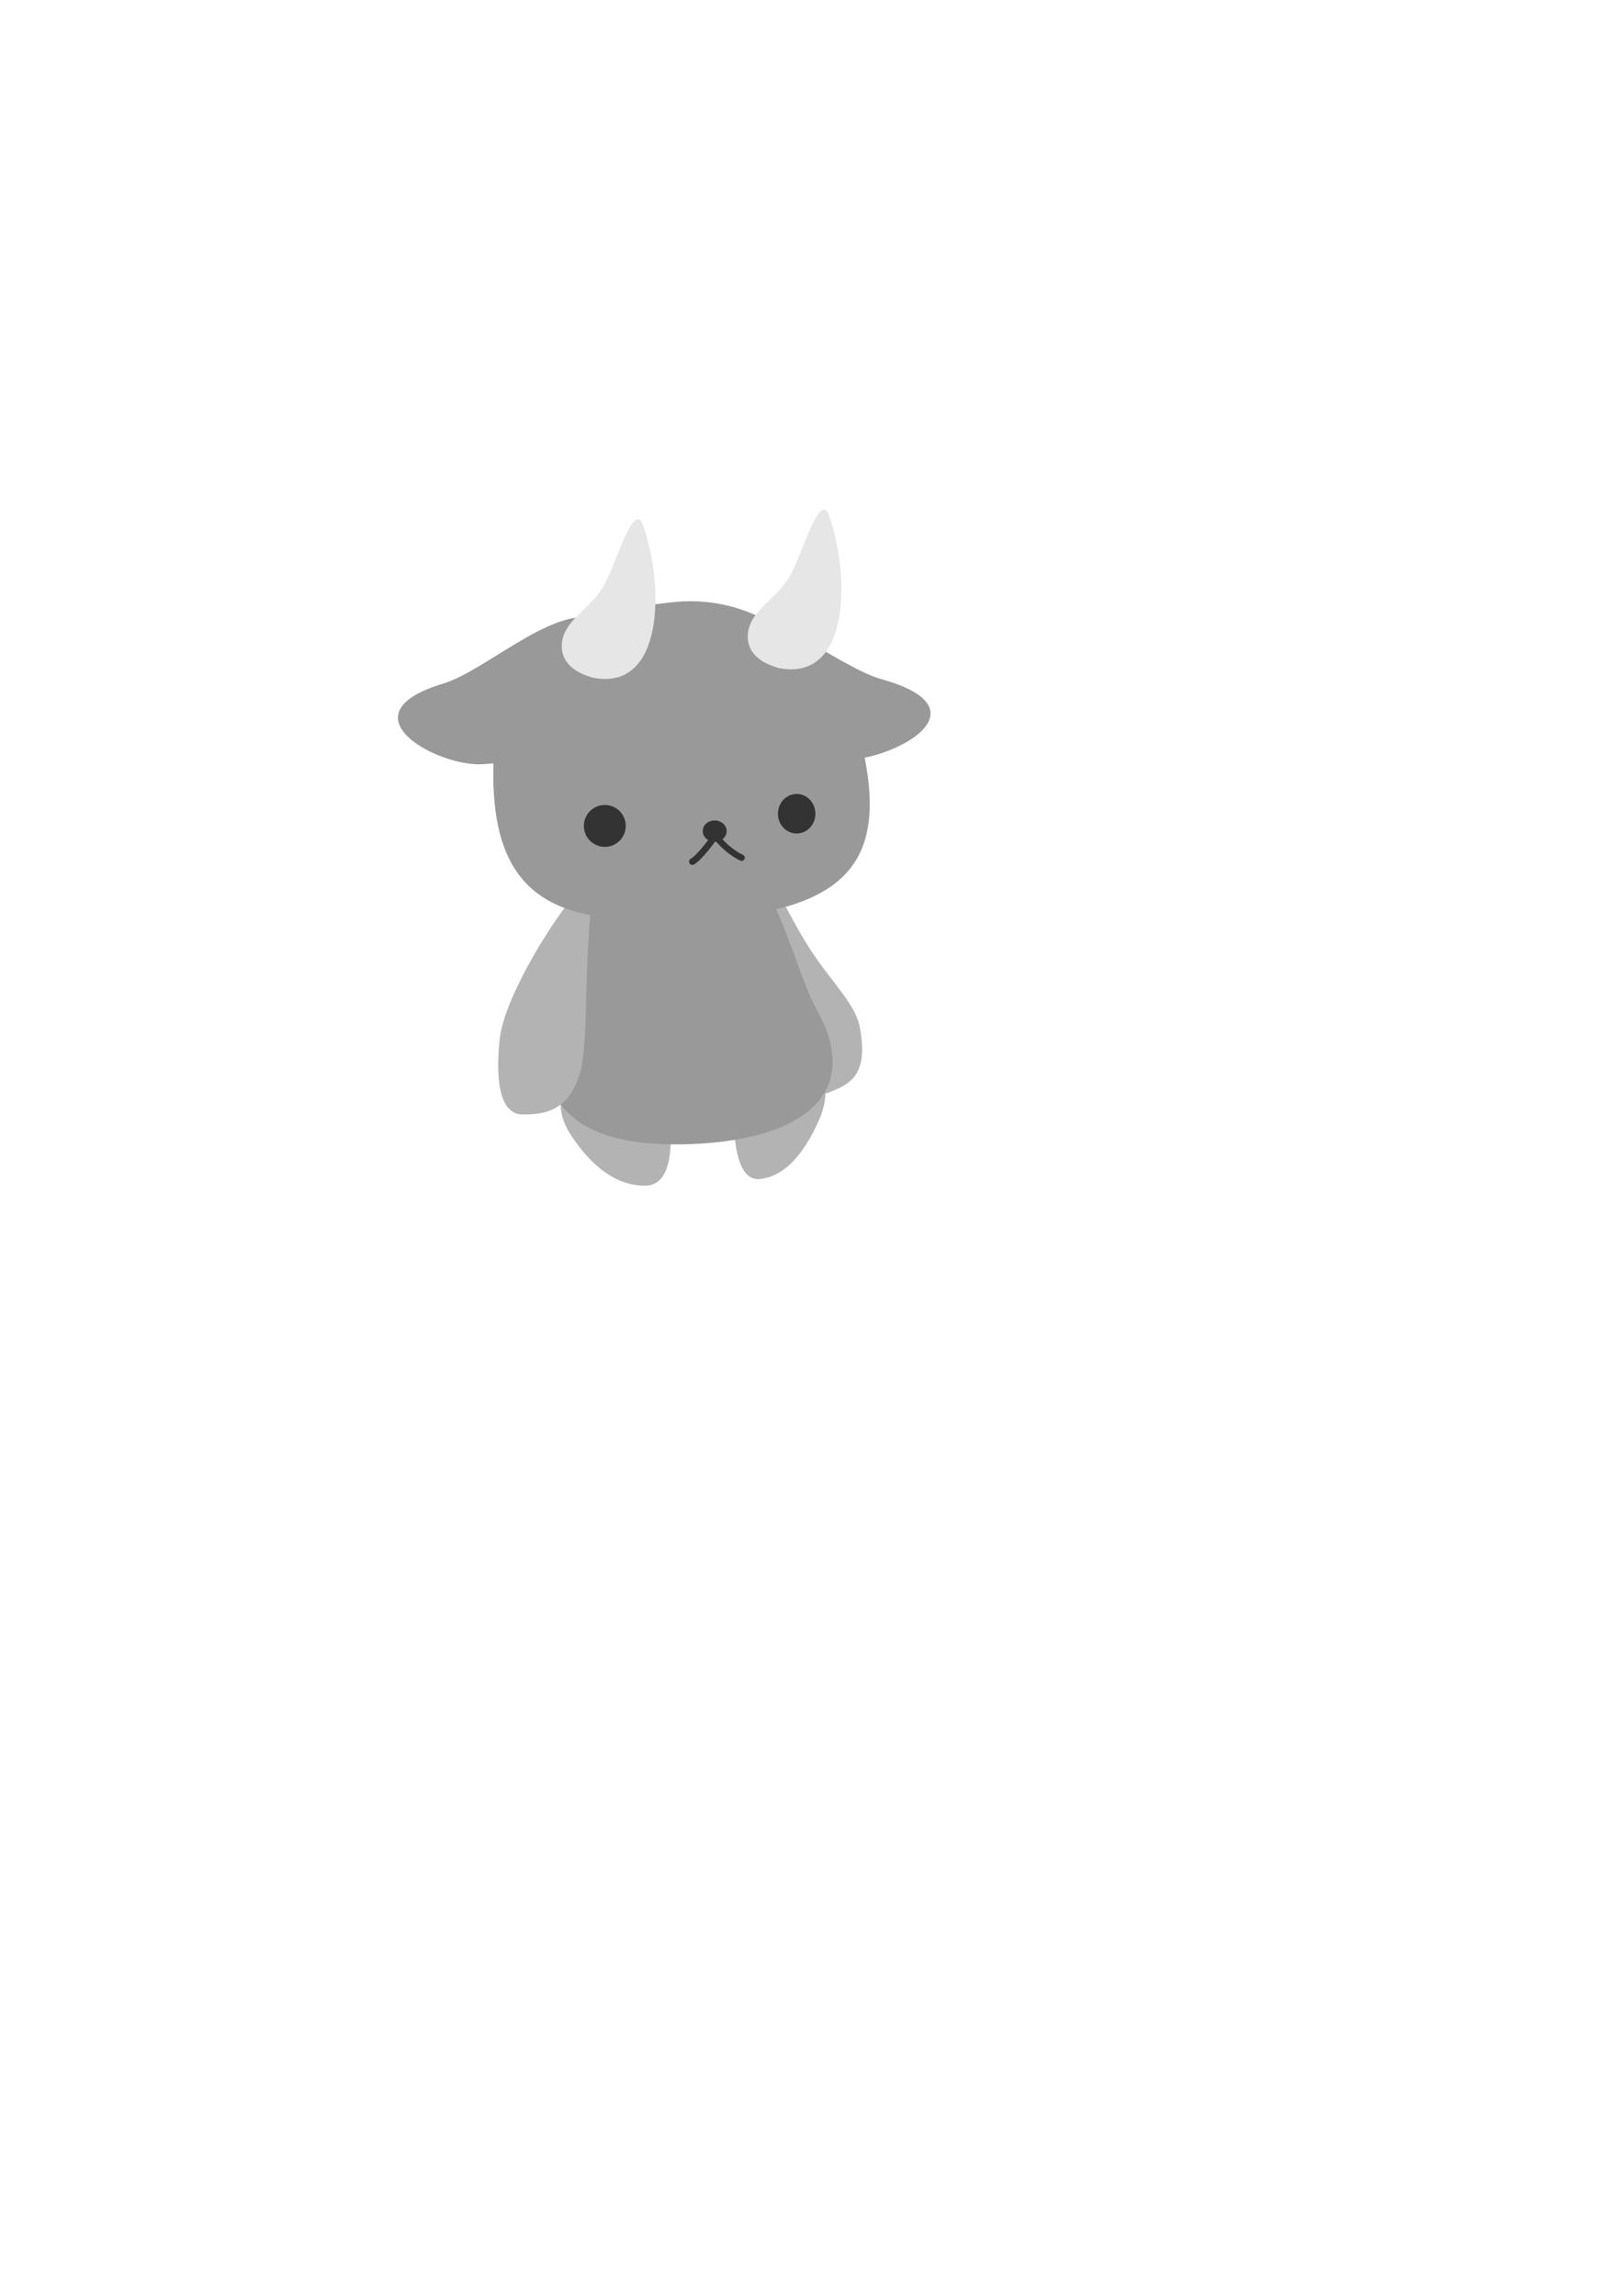 <?xml version="1.0" encoding="UTF-8" standalone="no"?>
<!-- Created with Inkscape (http://www.inkscape.org/) -->

<svg
   xmlns:dc="http://purl.org/dc/elements/1.1/"
   xmlns:cc="http://creativecommons.org/ns#"
   xmlns:rdf="http://www.w3.org/1999/02/22-rdf-syntax-ns#"
   xmlns:svg="http://www.w3.org/2000/svg"
   xmlns="http://www.w3.org/2000/svg"
   version="1.1"
   width="744.094"
   height="1052.362"
   id="svg2">
  <defs
     id="defs4" />
  <g
     id="layer5">
    <path
       d="m 348.403,397.154 c 4.121,25.581 -1.278,44.252 7.488,69.364 6.69,17.89 10.217,39.709 24.326,34.167 9.576,-3.762 18.182,-8.004 13.922,-30.086 -1.859,-9.637 -11.47,-19.129 -20.338,-31.91 -11.92,-17.179 -21.875,-41.905 -25.397,-41.535 z"
       id="path3018-9"
       style="fill:#b3b3b3;stroke:none" />
  </g>
  <g
     id="layer6">
    <path
       d="m 279.949,475.565 c 0,0 22.861,2.214 24.456,13.581 2.599,20.165 8.331,53.231 -8.019,54.345 -5.88,0.118 -19.841,-0.817 -34.514,-22.999 -17.545,-26.523 18.076,-44.928 18.076,-44.928 z"
       id="path3827"
       style="fill:#b3b3b3;stroke:none" />
  </g>
  <g
     id="layer7">
    <path
       d="m 356.436,468.804 c 0,0 -19.322,4.519 -19.764,16.405 -0.588,21.062 -2.805,55.743 11.232,55.294 5.025,-0.453 16.859,-2.783 27.583,-27.106 12.823,-29.084 -19.05,-44.593 -19.05,-44.593 z"
       id="path3827-1"
       style="fill:#b3b3b3;stroke:none" />
  </g>
  <g
     id="layer2">
    <path
       d="m 312.726,371.57 c 22.188,8.146 31.556,21.771 39.375,37.245 9.955,19.699 15.627,41.953 22.768,54.897 19.56,35.46 -3.526,58.483 -57.857,60.714 -55.915,2.296 -74.505,-20.613 -65.714,-64.286 3.932,-19.532 13.922,-34.571 20.99,-49.99 8.185,-17.855 14.765,-34.88 40.439,-38.581 z"
       id="path2995"
       style="fill:#999999;stroke:none" />
  </g>
  <g
     id="layer4">
    <path
       d="m 270.619,404.195 c 1.658,0.221 -0.315,14.86 -1.218,33.87 -0.937,19.725 -0.528,42.947 -3.308,53.027 -5.078,18.412 -16.718,19.854 -26.56,19.76 -8.891,-0.086 -12.812,-11.562 -10.462,-34.449 2.351,-22.887 35.371,-72.307 41.548,-72.208 z"
       id="path3018"
       style="fill:#b3b3b3;stroke:none" />
  </g>
  <g
     id="layer1">
    <path
       d="m 226.422,345.819 c 8.988,-55.747 45.761,-66.21 82.966,-69.869 41.228,-4.056 77.561,27.255 86.422,68.383 9.974,46.292 -3.551,72.276 -69.138,76.559 -63.257,4.131 -104.085,-0.766 -100.25,-75.072 z"
       id="path2985"
       style="fill:#999999;stroke:none" />
  </g>
  <g
     id="layer10">
    <path
       d="m 271.959,283.135 c -20.316,-3.76 -49.806,24.488 -68.8,30.216 -47.131,14.213 -1.932,38.762 18.934,36.895 20.866,-1.867 42.625,1.746 48.983,-28.471 6.359,-30.216 5.757,-36.339 0.882,-38.641 z"
       id="path3943"
       style="fill:#999999;stroke:none" />
    <path
       d="m 330.696,281.206 c 21.775,-3.76 53.383,24.488 73.741,30.216 50.516,14.213 2.07,38.762 -20.294,36.895 -22.364,-1.867 -45.686,1.746 -52.502,-28.471 -6.816,-30.216 -6.17,-36.339 -0.946,-38.641 z"
       id="path3943-5"
       style="fill:#999999;stroke:none" />
  </g>
  <g
     id="layer9">
    <path
       d="m 294.47,239.801 c -4.411,-8.565 -11.133,16.187 -16.987,27.477 -5.514,10.634 -16.002,15.265 -19.08,24.016 -2.098,5.963 -1.409,15.347 13.607,19.373 32.507,6.264 32.8,-42.516 22.46,-70.866 z"
       id="path3922"
       style="fill:#e6e6e6;stroke:none" />
    <path
       d="m 379.741,235.395 c -4.411,-8.565 -11.133,16.187 -16.987,27.477 -5.514,10.634 -16.002,15.265 -19.08,24.016 -2.098,5.963 -1.409,15.347 13.607,19.373 32.507,6.264 32.8,-42.516 22.46,-70.866 z"
       id="path3922-5"
       style="fill:#e6e6e6;stroke:none" />
  </g>
  <g
     id="layer8">
    <path
       d="m 279.812,371.014 a 9.596,9.596 0 1 1 -19.193,0 9.596,9.596 0 1 1 19.193,0 z"
       transform="translate(7.071,7.576)"
       id="path3855"
       style="fill:#333333;stroke:none" />
    <path
       d="m 279.812,371.014 a 9.596,9.596 0 1 1 -19.193,0 9.596,9.596 0 1 1 19.193,0 z"
       transform="matrix(0.895,0,0,0.944,123.398,22.763)"
       id="path3855-1"
       style="fill:#333333;fill-opacity:1;stroke:none" />
    <path
       d="m 279.812,371.014 a 9.596,9.596 0 1 1 -19.193,0 9.596,9.596 0 1 1 19.193,0 z"
       transform="matrix(0.571,0,0,-0.509,173.363,569.824)"
       id="path3855-9"
       style="fill:#333333;stroke:none" />
    <path
       d="m 328.13,382.905 c -6.962,9.674 -10.044,11.77 -10.715,12.061"
       id="path3897"
       style="fill:none;stroke:#333333;stroke-width:3;stroke-linecap:round;stroke-linejoin:round;stroke-miterlimit:4;stroke-opacity:1;stroke-dasharray:none" />
    <path
       d="m 326.144,380.748 c 6.483,9.195 13.039,11.969 13.868,12.418"
       id="path3897-1"
       style="fill:none;stroke:#333333;stroke-width:2.9;stroke-linecap:round;stroke-linejoin:round;stroke-miterlimit:4;stroke-opacity:1;stroke-dasharray:none" />
  </g>
</svg>
